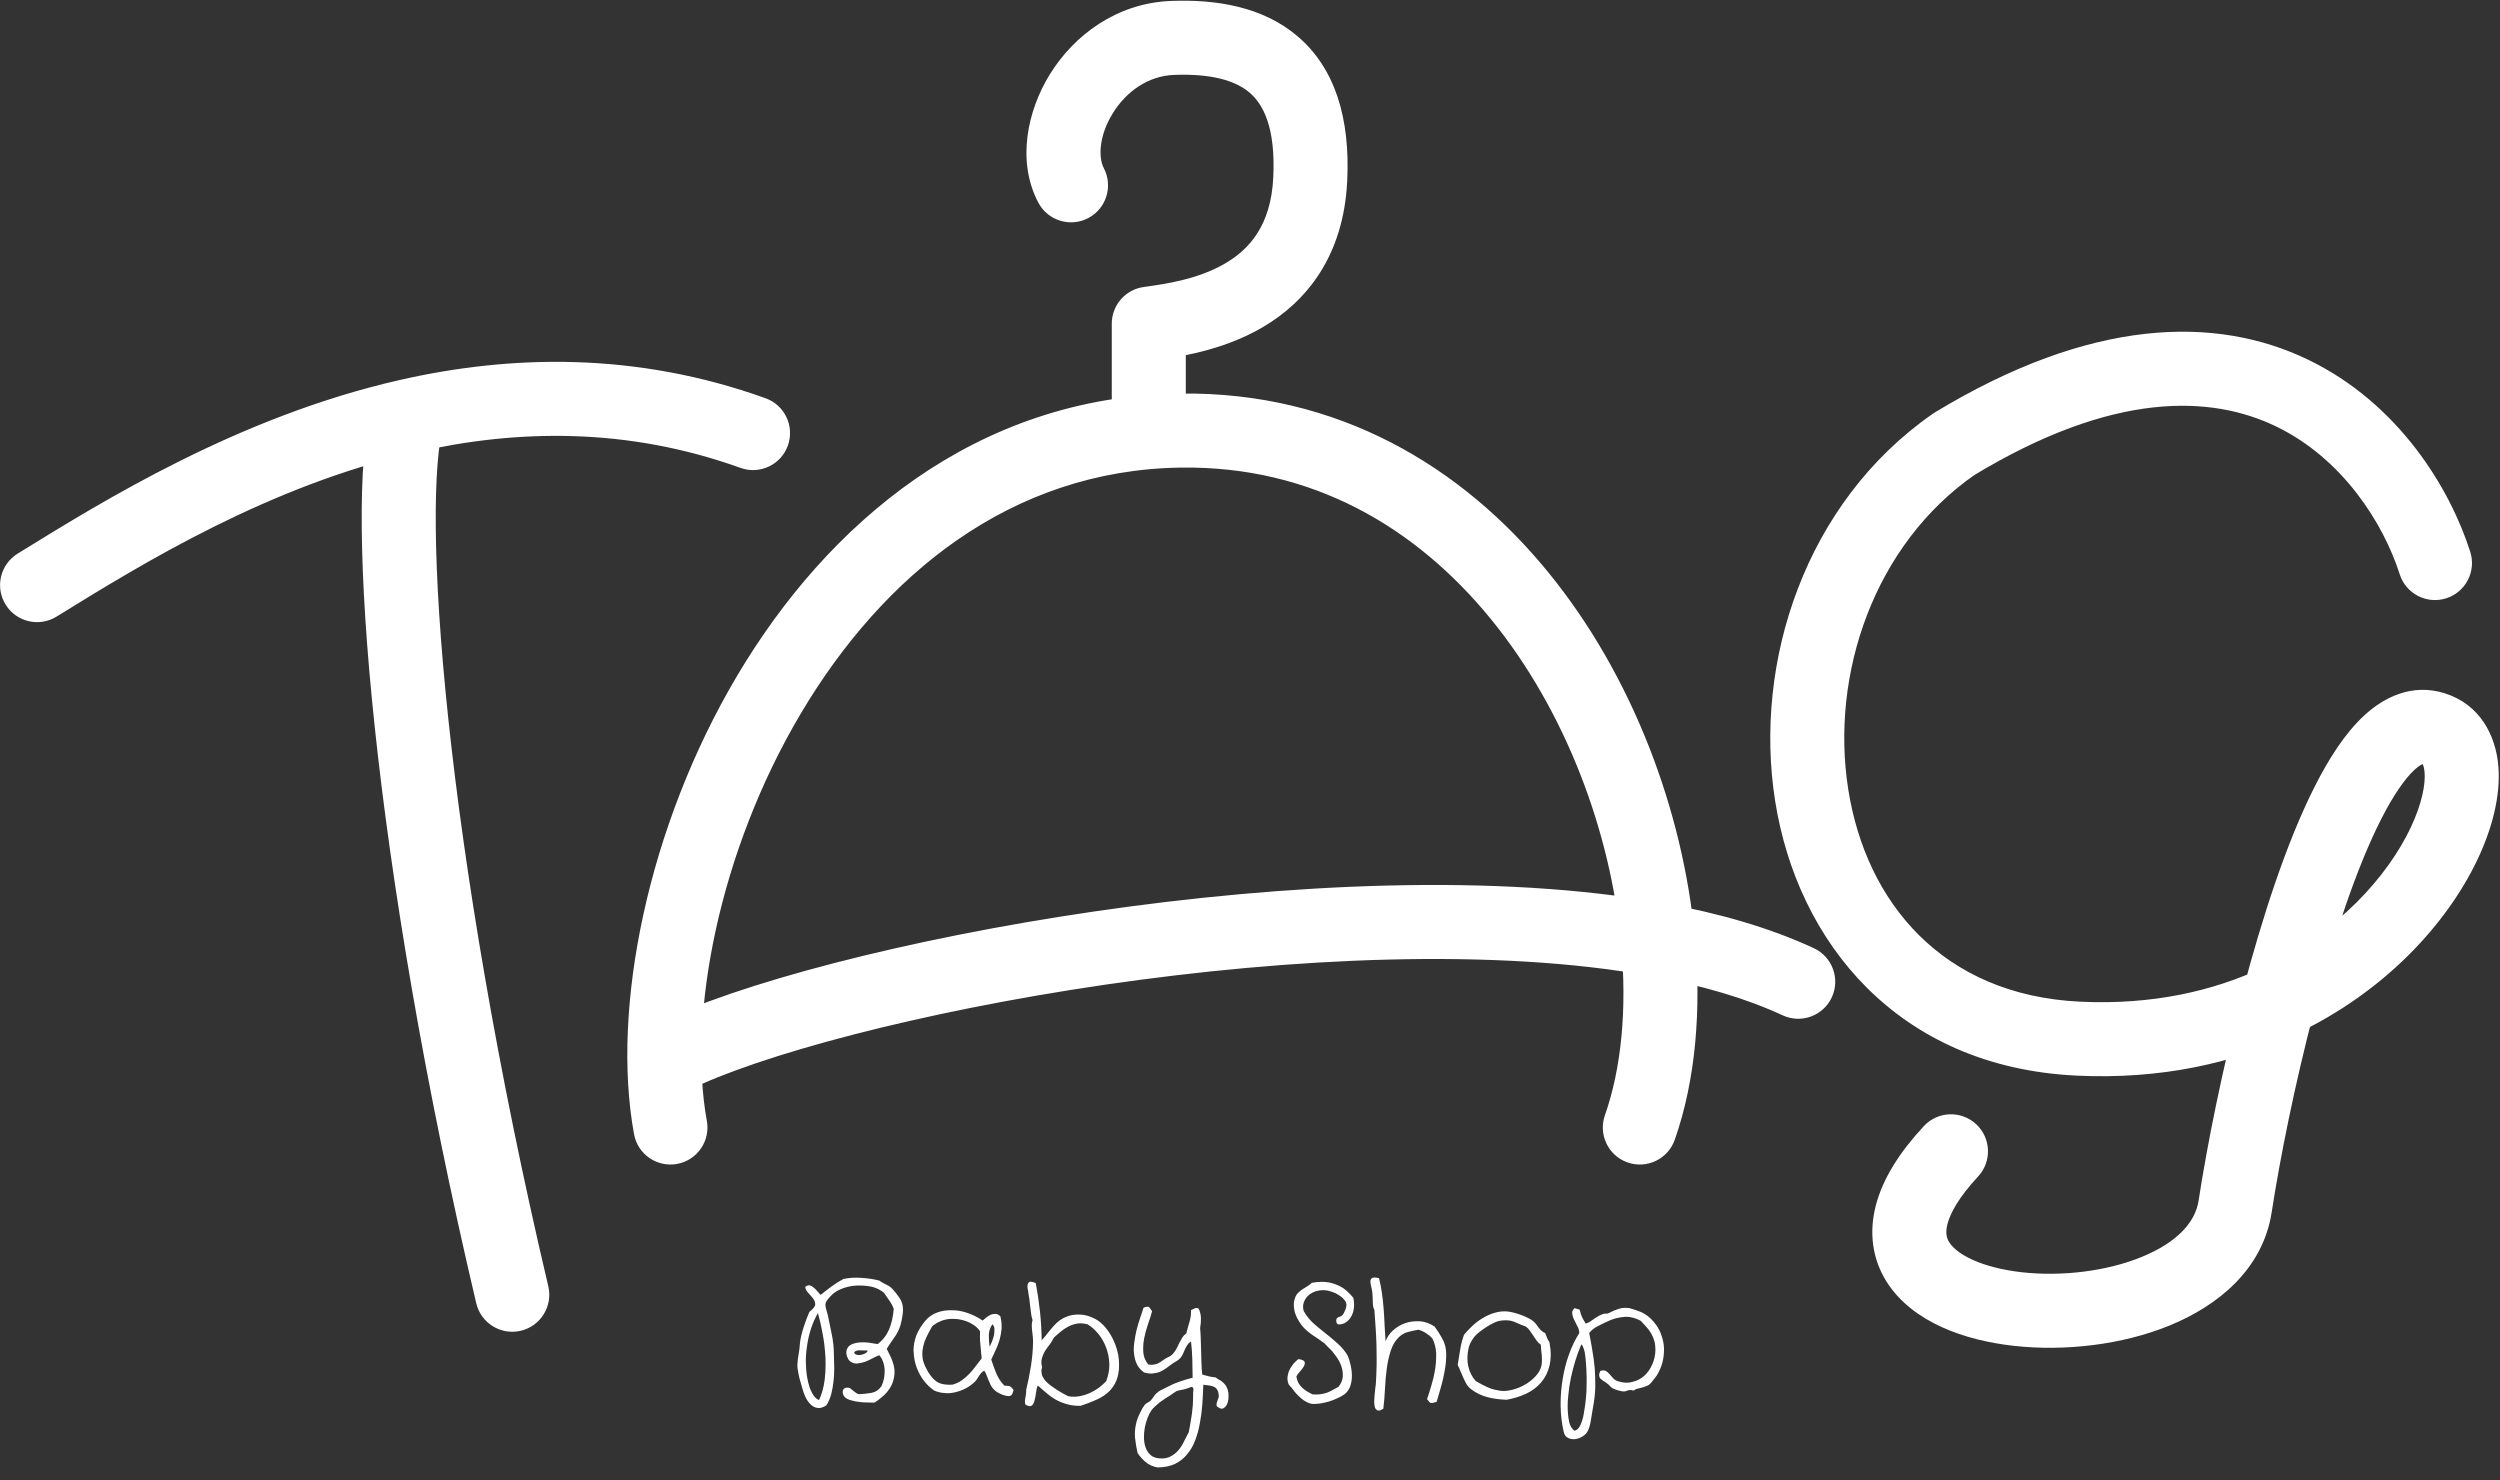 <svg width="1790" height="1060" viewBox="0 0 1790 1060" fill="none" xmlns="http://www.w3.org/2000/svg">
<rect x="0" y="0" width="1790" height="1060" fill="#333333" stroke="none"/>
<g id="Group 4">
<path id="Vector" d="M1718.2 411.196C1722.65 425.139 1737.56 432.833 1751.5 428.382C1765.45 423.93 1773.14 409.02 1768.69 395.077L1718.2 411.196ZM1399.08 317.961L1385.34 295.299L1384.64 295.723L1383.97 296.19L1399.08 317.961ZM1487.92 743.667L1486.64 770.137L1486.64 770.137L1487.92 743.667ZM1742.3 521.619L1750.16 496.312L1742.3 521.619ZM1600.37 863.764L1626.56 867.784L1626.56 867.784L1600.37 863.764ZM1416.3 842.381C1426.27 831.666 1425.66 814.898 1414.95 804.929C1404.23 794.961 1387.46 795.567 1377.49 806.283L1416.3 842.381ZM796.029 285.579C796.029 300.215 807.894 312.079 822.529 312.079C837.165 312.079 849.029 300.215 849.029 285.579H796.029ZM822.529 231.744L818.928 205.489C805.807 207.289 796.029 218.5 796.029 231.744H822.529ZM822.711 231.719L819.111 205.464L819.109 205.465L822.711 231.719ZM938.132 128.369L964.601 129.659L964.601 129.659L938.132 128.369ZM839.635 27.143L838.648 0.661L839.635 27.143ZM743.413 145.036C750.234 157.985 766.261 162.953 779.21 156.131C792.158 149.31 797.126 133.284 790.305 120.335L743.413 145.036ZM453.973 812.086C456.615 826.482 470.425 836.01 484.821 833.369C499.216 830.727 508.744 816.917 506.103 802.521L453.973 812.086ZM845.24 308.291L844.882 281.793L845.24 308.291ZM1149.12 798.519C1144.26 812.328 1151.52 827.454 1165.33 832.306C1179.14 837.157 1194.27 829.896 1199.12 816.088L1149.12 798.519ZM468.201 733.702C455.111 740.247 449.805 756.165 456.35 769.255C462.895 782.346 478.813 787.652 491.904 781.107L468.201 733.702ZM1276.36 726.966C1289.63 733.136 1305.39 727.379 1311.56 714.107C1317.73 700.836 1311.97 685.076 1298.7 678.906L1276.36 726.966ZM12.621 396.405C0.17 404.096 -3.69 420.425 4.001 432.877C11.691 445.329 28.02 449.189 40.472 441.498L12.621 396.405ZM27.43 418.406L41.356 440.952L41.356 440.952L27.43 418.406ZM530.204 335.013C543.976 339.965 559.155 332.814 564.107 319.041C569.058 305.269 561.907 290.09 548.134 285.139L530.204 335.013ZM340.989 933.116C344.346 947.361 358.615 956.188 372.861 952.831C387.106 949.475 395.933 935.205 392.577 920.96L340.989 933.116ZM1768.69 395.077C1754.09 349.363 1717.33 288.781 1652.68 257.578C1586.21 225.501 1497.02 227.607 1385.34 295.299L1412.81 340.623C1513.73 279.453 1583.63 283.105 1629.64 305.311C1677.47 328.39 1706.59 374.826 1718.2 411.196L1768.69 395.077ZM1383.97 296.19C1292.56 359.626 1255.31 474.095 1270.99 573.425C1286.92 674.313 1358.55 763.942 1486.64 770.137L1489.2 717.198C1390.71 712.436 1336.1 645.995 1323.34 565.161C1310.34 482.769 1341.95 389.863 1414.19 339.732L1383.97 296.19ZM1486.64 770.137C1547.06 773.059 1599.27 761.2 1642.52 740.96L1620.06 692.957C1584.62 709.539 1541 719.704 1489.2 717.198L1486.64 770.137ZM1642.52 740.96C1707.87 710.38 1752.34 660.865 1773.9 615.364C1784.56 592.877 1790.55 569.372 1788.81 548.484C1787 526.818 1775.88 504.301 1750.16 496.312L1734.44 546.927C1734.77 547.029 1734.76 547.076 1734.61 546.962C1734.45 546.849 1734.42 546.775 1734.5 546.896C1734.71 547.202 1735.66 548.858 1735.99 552.892C1736.7 561.315 1734.28 575.209 1726.01 592.666C1709.71 627.053 1674.22 667.609 1620.06 692.957L1642.52 740.96ZM1750.16 496.312C1726.79 489.054 1706.65 499.439 1692.72 512.333C1679.04 524.998 1667.39 543.283 1657.4 563.021C1637.18 602.946 1619.6 657.264 1605.66 710.213L1656.91 723.705C1670.56 671.86 1687.02 621.843 1704.68 586.963C1713.63 569.299 1721.88 557.565 1728.73 551.227C1732.01 548.183 1734.07 547.245 1734.77 547.009C1735.06 546.912 1735.05 546.955 1734.82 546.959C1734.57 546.964 1734.41 546.919 1734.44 546.927L1750.16 496.312ZM1605.66 710.213C1591.21 765.117 1580.24 820.265 1574.18 859.745L1626.56 867.784C1632.34 830.119 1642.94 776.791 1656.91 723.705L1605.66 710.213ZM1574.18 859.745C1571.85 874.924 1559.15 889.436 1533.49 899.955C1508.34 910.266 1476.18 914.094 1447.85 910.956C1433.8 909.4 1421.66 906.233 1412.36 902.011C1402.89 897.718 1397.91 893.067 1395.64 889.441C1393.86 886.602 1392.69 882.863 1394.43 876.253C1396.4 868.775 1402.27 857.462 1416.3 842.381L1377.49 806.283C1360.07 825.009 1348.17 843.827 1343.18 862.754C1337.97 882.549 1340.66 901.487 1350.7 917.545C1360.26 932.817 1375.05 943.283 1390.46 950.275C1406.02 957.338 1423.86 961.623 1442.02 963.634C1478.1 967.631 1519.31 963.051 1553.6 948.993C1587.38 935.142 1620.19 909.321 1626.56 867.784L1574.18 859.745ZM849.029 285.579V231.744H796.029V285.579H849.029ZM826.131 257.998L826.313 257.973L819.109 205.465L818.928 205.489L826.131 257.998ZM826.311 257.973C841.764 255.854 874.535 251.61 904.031 234.328C935.39 215.954 961.978 183.474 964.601 129.659L911.664 127.079C909.992 161.374 894.634 178.407 877.238 188.599C857.979 199.883 835.187 203.26 819.111 205.464L826.311 257.973ZM964.601 129.659C966.82 84.125 955.67 48.808 929.315 26.189C903.942 4.413 870.156 -0.512 838.648 0.661L840.621 53.625C866.925 52.645 884.379 57.466 894.798 66.408C904.236 74.508 913.428 90.88 911.664 127.079L964.601 129.659ZM838.648 0.661C799.116 2.134 768.801 25.673 751.823 53.007C735.476 79.325 727.87 115.53 743.413 145.036L790.305 120.335C786.558 113.222 786.434 97.732 796.845 80.972C806.624 65.228 822.342 54.306 840.621 53.625L838.648 0.661ZM506.103 802.521C492.382 727.743 514.366 610.355 573.38 510.869C631.985 412.071 723.599 336.437 845.598 334.789L844.882 281.793C698.321 283.774 592.213 375.234 527.796 483.829C463.788 591.736 437.451 722.04 453.973 812.086L506.103 802.521ZM845.598 334.789C939.754 333.516 1014 377.742 1067.44 443.209C1121.29 509.167 1153.13 595.883 1160.65 675.323L1213.42 670.326C1205.02 581.619 1169.7 484.666 1108.5 409.693C1046.9 334.23 958.209 280.262 844.882 281.793L845.598 334.789ZM1160.65 675.323C1165.08 722.062 1160.95 764.847 1149.12 798.519L1199.12 816.088C1214.11 773.414 1218.36 722.583 1213.42 670.326L1160.65 675.323ZM491.904 781.107C542.654 755.732 658.025 724.504 791.446 705.015C924.389 685.596 1070.52 678.543 1182.29 698.896L1191.78 646.753C1071.77 624.898 919.065 632.811 783.785 652.571C648.984 672.262 526.75 704.428 468.201 733.702L491.904 781.107ZM1182.29 698.896C1218.36 705.465 1250.11 714.762 1276.36 726.966L1298.7 678.906C1267.23 664.273 1230.87 653.871 1191.78 646.753L1182.29 698.896ZM40.472 441.498L41.356 440.952L13.505 395.86L12.621 396.405L40.472 441.498ZM41.356 440.952C102.524 403.171 192.514 347.797 297.82 323.794L286.042 272.119C171.073 298.325 74.197 358.372 13.504 395.86L41.356 440.952ZM297.82 323.794C370.153 307.307 449.013 305.824 530.204 335.013L548.134 285.139C455.488 251.831 366.039 253.885 286.042 272.119L297.82 323.794ZM266.474 290.596C260.774 310.307 258.654 341.122 259.01 378.577C259.375 416.912 262.399 464.871 268.301 520.428C280.11 631.585 303.559 774.264 340.989 933.116L392.577 920.96C355.609 764.072 332.559 623.588 321.005 514.829C315.225 460.427 312.352 414.239 312.008 378.072C311.655 341.026 314.015 316.984 317.388 305.318L266.474 290.596Z" fill="white"/>
<path id="Baby Shop" d="M645.977 933.33C646.358 934.701 646.548 936.225 646.548 937.9C646.548 938.891 646.472 939.919 646.32 940.985C645.939 943.804 645.444 946.317 644.834 948.526C643.844 951.878 642.283 955.001 640.15 957.896C638.093 960.79 636.341 963.418 634.894 965.779C635.656 967.227 636.379 968.674 637.065 970.121C637.826 971.568 638.474 973.092 639.007 974.691C639.617 976.291 640.035 977.929 640.264 979.604C640.416 980.519 640.492 981.433 640.492 982.347C640.492 983.261 640.416 984.213 640.264 985.203C639.959 987.488 639.35 989.621 638.436 991.602C637.522 993.506 636.379 995.258 635.008 996.857C633.713 998.381 632.266 999.752 630.666 1000.97C629.143 1002.27 627.619 1003.37 626.096 1004.28C624.496 1004.28 622.668 1004.25 620.612 1004.17C618.631 1004.17 616.651 1004.02 614.67 1003.71C612.766 1003.48 610.938 1003.1 609.186 1002.57C607.51 1002.11 606.139 1001.43 605.073 1000.51C604.387 999.904 603.892 999.143 603.587 998.229C603.435 997.695 603.359 997.2 603.359 996.743C603.359 996.438 603.397 996.134 603.473 995.829C603.625 995.067 604.044 994.458 604.73 994.001C605.187 993.696 605.796 993.544 606.558 993.544C606.939 993.544 607.358 993.582 607.815 993.658C608.272 993.734 608.767 994.001 609.3 994.458C609.909 994.915 610.519 995.41 611.128 995.943C611.814 996.4 612.461 996.896 613.071 997.429C613.756 997.886 614.404 998.152 615.013 998.229C618.593 998.076 621.716 997.733 624.382 997.2C627.124 996.591 629.371 995.029 631.123 992.516C631.885 990.916 632.494 989.088 632.951 987.031C633.256 985.279 633.409 983.527 633.409 981.775V980.861C633.332 978.805 632.951 976.862 632.266 975.034C631.657 973.13 630.742 971.568 629.524 970.35C628.229 970.807 626.743 971.492 625.068 972.406C623.392 973.32 621.602 974.158 619.698 974.92C617.869 975.605 616.041 976.024 614.213 976.177C613.909 976.253 613.604 976.291 613.299 976.291C611.776 976.291 610.328 975.834 608.957 974.92C608.5 974.615 608.043 974.158 607.586 973.549C607.205 972.939 606.863 972.254 606.558 971.492C606.253 970.654 606.063 969.778 605.987 968.864V968.293C605.987 967.607 606.063 966.998 606.215 966.465C606.825 964.713 607.929 963.456 609.529 962.694C611.128 961.933 612.994 961.438 615.127 961.209C616.041 961.133 616.955 961.095 617.869 961.095C619.164 961.095 620.497 961.171 621.868 961.323C624.154 961.628 626.325 961.971 628.381 962.352C631.961 959.686 634.665 956.258 636.493 952.068C638.322 947.803 639.464 942.813 639.921 937.101C639.083 934.892 638.017 932.911 636.722 931.159C635.427 929.331 634.17 927.503 632.951 925.675C630.514 923.618 627.619 922.171 624.268 921.333C621.373 920.724 618.441 920.419 615.47 920.419H613.87C610.29 920.571 606.901 921.219 603.701 922.361C600.502 923.504 597.912 924.989 595.932 926.817C595.094 927.579 594.104 928.646 592.961 930.017C591.819 931.388 591.171 932.606 591.019 933.673V934.358C591.019 935.425 591.285 936.758 591.819 938.357C592.428 940.414 592.923 942.433 593.304 944.413C594.066 947.993 594.866 951.916 595.703 956.182C596.541 960.371 596.998 964.827 597.075 969.55C597.151 972.597 597.227 975.72 597.303 978.919V980.062C597.303 982.956 597.151 985.774 596.846 988.517C596.541 991.716 596.008 994.839 595.246 997.886C594.485 1000.86 593.304 1003.64 591.704 1006.23C589.648 1007.52 587.82 1008.17 586.22 1008.17C585.839 1008.17 585.496 1008.13 585.192 1008.05C583.287 1007.75 581.612 1006.84 580.164 1005.31C578.717 1003.87 577.498 1002.04 576.508 999.828C575.518 997.619 574.756 995.41 574.223 993.201C573.614 991.221 573.004 989.088 572.395 986.803C571.862 984.518 571.443 982.347 571.138 980.29C570.986 979.3 570.909 978.348 570.909 977.434C570.909 976.9 570.948 976.405 571.024 975.948C571.1 974.501 571.252 973.092 571.481 971.721C571.709 970.273 571.938 968.826 572.166 967.379C572.395 965.932 572.547 964.484 572.623 963.037C572.776 960.904 573.118 958.733 573.652 956.524C574.185 954.239 574.794 952.068 575.48 950.012C576.165 947.955 576.851 946.013 577.536 944.185C578.222 942.356 578.869 940.757 579.479 939.386C580.317 938.624 581.117 937.9 581.878 937.215C582.64 936.453 583.249 935.539 583.706 934.473C583.706 932.797 583.364 931.464 582.678 930.474C581.992 929.407 581.231 928.455 580.393 927.617C579.631 926.703 578.831 925.789 577.993 924.875C577.232 923.961 576.737 922.818 576.508 921.447C577.422 920.686 578.298 920.305 579.136 920.305H579.707C580.698 920.533 581.65 921.066 582.564 921.904C583.554 922.666 584.468 923.58 585.306 924.646C586.144 925.637 586.906 926.475 587.591 927.16C590.105 925.104 592.695 923.085 595.361 921.104C598.027 919.124 600.883 917.334 603.93 915.734C606.825 915.125 609.948 914.82 613.299 914.82C614.289 914.82 615.318 914.858 616.384 914.935C620.954 915.163 625.334 915.811 629.524 916.877C631.047 917.943 632.761 918.934 634.665 919.848C636.57 920.686 638.169 921.866 639.464 923.39C639.997 923.999 640.607 924.723 641.292 925.561C641.978 926.398 642.625 927.274 643.235 928.188C643.92 929.026 644.492 929.902 644.949 930.816C645.406 931.73 645.748 932.568 645.977 933.33ZM621.183 966.922H618.326C617.26 966.846 616.27 966.808 615.356 966.808C614.442 966.808 613.604 966.96 612.842 967.265C612.157 967.493 611.738 967.988 611.585 968.75C612.118 969.512 612.918 969.969 613.985 970.121C614.366 970.197 614.746 970.235 615.127 970.235C615.813 970.235 616.498 970.121 617.184 969.893C618.25 969.664 619.164 969.283 619.926 968.75C620.764 968.217 621.183 967.607 621.183 966.922ZM586.449 1002.46C588.429 998.19 589.762 993.392 590.448 988.06C590.905 984.327 591.133 980.519 591.133 976.634C591.133 975.034 591.095 973.396 591.019 971.721C590.714 966.16 590.067 960.676 589.076 955.268C588.086 949.783 586.944 944.756 585.649 940.186C583.821 943.232 582.221 946.774 580.85 950.812C579.479 954.849 578.489 959.076 577.879 963.494C577.27 967.303 576.965 971.149 576.965 975.034C576.965 975.72 577.003 976.405 577.079 977.091C577.156 981.737 577.727 986.117 578.793 990.23C579.098 991.373 579.441 992.554 579.822 993.772C580.279 994.991 580.812 996.172 581.421 997.314C582.031 998.457 582.716 999.485 583.478 1000.4C584.316 1001.31 585.306 1002 586.449 1002.46ZM725.729 995.258C725.5 996.172 725.234 997.01 724.929 997.771C724.624 998.533 724.129 999.066 723.444 999.371C723.063 999.523 722.606 999.6 722.073 999.6C721.692 999.6 721.311 999.562 720.93 999.485C719.864 999.333 718.759 999.028 717.617 998.571C716.474 998.114 715.369 997.581 714.303 996.972C713.313 996.362 712.551 995.791 712.018 995.258C710.951 994.268 710.076 993.125 709.39 991.83C708.781 990.535 708.209 989.24 707.676 987.945C707.143 986.574 706.648 985.317 706.191 984.175C705.81 983.032 705.315 982.118 704.705 981.433C703.867 981.813 703.182 982.309 702.649 982.918C702.116 983.527 701.582 984.213 701.049 984.975C700.592 985.736 700.097 986.536 699.564 987.374C699.107 988.136 698.535 988.821 697.85 989.431C696.25 991.03 694.308 992.478 692.023 993.772C689.814 994.991 687.414 995.943 684.825 996.629C682.616 997.238 680.33 997.543 677.969 997.543C677.588 997.543 677.207 997.505 676.826 997.429C674.084 997.353 671.418 996.743 668.828 995.601C666.162 993.772 663.725 991.449 661.516 988.631C659.383 985.812 657.669 982.689 656.374 979.262C655.079 975.834 654.356 972.178 654.203 968.293C654.127 967.836 654.089 967.379 654.089 966.922C654.089 963.57 654.699 960.143 655.917 956.639C656.374 955.42 656.984 954.087 657.745 952.64C658.583 951.116 659.497 949.669 660.488 948.298C661.478 946.927 662.506 945.67 663.573 944.527C664.715 943.385 665.82 942.471 666.886 941.785C669.628 940.109 672.637 939.005 675.912 938.472C677.664 938.243 679.416 938.129 681.168 938.129C682.616 938.129 684.101 938.205 685.624 938.357C688.9 938.814 692.061 939.69 695.108 940.985C698.231 942.204 701.049 943.728 703.563 945.556C704.248 944.87 705.086 944.146 706.076 943.385C707.143 942.547 708.247 941.861 709.39 941.328C710.38 940.947 711.37 940.757 712.361 940.757H712.932C714.075 940.833 715.179 941.404 716.245 942.471C716.855 944.832 717.159 947.155 717.159 949.44V951.154C716.931 953.973 716.436 956.715 715.674 959.381C714.912 961.971 713.96 964.446 712.818 966.808C711.751 969.169 710.723 971.378 709.733 973.435C710.875 977.015 712.132 980.442 713.503 983.718C714.951 986.993 716.855 989.812 719.216 992.173H720.473C721.692 992.173 722.606 992.325 723.215 992.63C724.053 993.163 724.891 994.039 725.729 995.258ZM710.533 948.184C709.009 950.393 708.171 952.83 708.019 955.496V957.324C708.019 959.457 708.209 961.78 708.59 964.294C709.047 963.38 709.58 962.199 710.19 960.752C710.799 959.229 711.294 957.667 711.675 956.067C711.904 954.772 712.018 953.516 712.018 952.297V951.497C711.942 950.126 711.447 949.021 710.533 948.184ZM702.877 972.635C702.573 969.512 702.268 966.236 701.963 962.809C701.735 960.828 701.62 958.886 701.62 956.981C701.62 955.687 701.659 954.43 701.735 953.211C700.744 951.688 699.411 950.316 697.736 949.098C696.06 947.879 694.232 946.889 692.251 946.127C690.271 945.365 688.176 944.832 685.967 944.527C684.672 944.375 683.453 944.299 682.311 944.299C681.397 944.299 680.483 944.337 679.569 944.413C676.903 944.718 674.579 945.365 672.599 946.355C670.618 947.27 668.867 948.412 667.343 949.783C666.505 951.307 665.591 952.982 664.601 954.811C663.611 956.639 662.735 958.581 661.973 960.638C661.287 962.694 660.792 964.827 660.488 967.036C660.411 967.874 660.373 968.674 660.373 969.436C660.373 970.883 660.526 972.33 660.83 973.777C661.135 974.996 661.592 976.367 662.201 977.891C662.887 979.338 663.649 980.785 664.487 982.232C665.401 983.68 666.353 985.013 667.343 986.231C668.409 987.45 669.438 988.402 670.428 989.088C671.951 990.154 673.742 990.84 675.798 991.145C677.093 991.373 678.464 991.487 679.911 991.487C680.673 991.487 681.435 991.449 682.197 991.373C684.71 990.611 686.919 989.545 688.824 988.174C690.728 986.803 692.48 985.279 694.079 983.604C695.679 981.928 697.164 980.138 698.535 978.233C699.983 976.329 701.43 974.463 702.877 972.635ZM801.139 980.633C800.758 984.67 799.768 988.098 798.168 990.916C796.645 993.658 794.626 996.02 792.113 998C789.675 999.904 786.857 1001.5 783.658 1002.8C780.534 1004.17 777.221 1005.43 773.717 1006.57H772.803C769.375 1006.57 766.328 1006.15 763.662 1005.31C760.692 1004.47 758.026 1003.37 755.664 1002C753.303 1000.63 751.132 999.066 749.152 997.314C747.171 995.562 745.153 993.811 743.096 992.059C742.487 993.201 742.068 994.801 741.839 996.857C741.611 998.838 741.268 1000.7 740.811 1002.46C740.43 1004.21 739.783 1005.5 738.868 1006.34C738.411 1006.65 737.916 1006.8 737.383 1006.8C736.545 1006.8 735.517 1006.46 734.298 1005.77C733.993 1005.01 733.841 1004.28 733.841 1003.6V1003.14C733.917 1002.3 734.032 1001.47 734.184 1000.63C734.336 999.79 734.489 998.914 734.641 998C734.717 997.391 734.755 996.781 734.755 996.172V995.144C735.974 990.116 737.078 984.594 738.069 978.576C739.059 972.559 739.592 966.617 739.668 960.752C739.668 959.381 739.592 958.01 739.44 956.639C739.287 955.268 739.135 953.935 738.983 952.64C738.83 951.269 738.754 949.936 738.754 948.641C738.754 947.422 738.945 946.241 739.326 945.099C738.945 944.108 738.64 942.928 738.411 941.557C738.183 940.109 737.992 938.624 737.84 937.101C737.688 935.501 737.497 933.901 737.269 932.302C737.117 930.626 736.888 929.026 736.583 927.503C736.431 926.36 736.241 925.065 736.012 923.618C735.784 922.78 735.669 921.98 735.669 921.219C735.669 920.762 735.707 920.343 735.784 919.962C735.936 918.896 736.431 918.172 737.269 917.791C737.497 917.715 737.764 917.677 738.069 917.677C738.907 917.677 740.087 918.02 741.611 918.705C742.829 925.027 743.82 931.692 744.581 938.7C745.343 945.708 745.762 952.678 745.838 959.609C747.057 958.391 748.2 957.058 749.266 955.61C750.409 954.163 751.551 952.754 752.694 951.383C753.912 949.936 755.169 948.564 756.464 947.27C757.835 945.975 759.359 944.87 761.034 943.956C763.243 942.813 765.491 942.014 767.776 941.557C769.223 941.328 770.708 941.214 772.232 941.214C772.993 941.214 773.793 941.252 774.631 941.328C776.84 941.557 778.973 942.09 781.03 942.928C783.086 943.689 784.952 944.68 786.628 945.898C788.761 947.422 790.78 949.44 792.684 951.954C794.588 954.468 796.226 957.286 797.597 960.409C798.968 963.456 799.996 966.731 800.682 970.235C801.063 972.597 801.253 974.958 801.253 977.319C801.253 978.462 801.215 979.566 801.139 980.633ZM791.998 988.974C793.522 985.165 794.284 981.318 794.284 977.434V976.52C794.131 972.406 793.369 968.521 791.998 964.865C790.627 961.209 788.761 957.934 786.4 955.039C784.038 952.145 781.449 949.859 778.63 948.184C776.878 947.727 775.241 947.498 773.717 947.498C772.727 947.498 771.813 947.574 770.975 947.727C768.614 948.184 766.481 948.945 764.576 950.012C762.672 951.002 760.882 952.221 759.206 953.668C757.607 955.039 756.083 956.372 754.636 957.667C753.798 959.419 752.77 961.095 751.551 962.694C750.332 964.218 749.19 965.817 748.123 967.493C747.133 969.169 746.409 970.921 745.952 972.749C745.724 973.587 745.61 974.425 745.61 975.263C745.61 976.481 745.8 977.738 746.181 979.033C745.8 979.947 745.61 980.861 745.61 981.775C745.61 981.852 745.648 981.928 745.724 982.004C745.724 982.994 745.876 983.946 746.181 984.86C746.562 985.774 747.019 986.612 747.552 987.374C748.085 988.136 748.657 988.821 749.266 989.431C750.256 990.421 751.437 991.411 752.808 992.401C754.179 993.392 755.55 994.344 756.921 995.258C758.368 996.172 759.778 997.01 761.149 997.771C762.596 998.533 763.853 999.181 764.919 999.714C766.29 999.942 767.623 1000.06 768.918 1000.06C770.213 1000.06 771.508 999.942 772.803 999.714C775.393 999.257 777.868 998.495 780.23 997.429C782.591 996.362 784.762 995.105 786.742 993.658C788.723 992.135 790.475 990.573 791.998 988.974ZM877.235 991.487C878.453 993.011 879.215 994.991 879.52 997.429C879.596 998.267 879.634 999.028 879.634 999.714C879.634 1001.31 879.444 1002.76 879.063 1004.06C878.453 1006.04 877.501 1007.41 876.206 1008.17C875.749 1008.47 875.292 1008.63 874.835 1008.63C873.769 1008.63 872.512 1007.98 871.065 1006.68V1005.77C871.065 1005.24 871.103 1004.78 871.179 1004.4C871.331 1003.87 871.522 1003.33 871.75 1002.8C871.979 1002.27 872.169 1001.73 872.322 1001.2C872.55 1000.74 872.664 1000.17 872.664 999.485C872.588 997.81 872.284 996.477 871.75 995.486C871.293 994.496 870.608 993.734 869.694 993.201C868.78 992.668 867.637 992.287 866.266 992.059C864.895 991.83 863.333 991.64 861.581 991.487C861.429 995.905 861.201 1000.44 860.896 1005.08C860.591 1009.73 860.02 1014.22 859.182 1018.57C858.42 1022.98 857.316 1027.14 855.868 1031.02C854.421 1034.91 852.479 1038.29 850.041 1041.19C847.68 1044.16 844.747 1046.48 841.243 1048.16C837.74 1049.83 833.55 1050.67 828.675 1050.67C825.247 1049.99 822.429 1048.69 820.22 1046.79C818.087 1044.96 816.183 1042.83 814.507 1040.39C813.669 1036.66 813.06 1033 812.679 1029.42C812.603 1028.51 812.565 1027.59 812.565 1026.68C812.565 1023.86 812.984 1020.89 813.822 1017.77C813.974 1017.08 814.279 1016.17 814.736 1015.02C815.193 1013.96 815.688 1012.85 816.221 1011.71C816.754 1010.57 817.326 1009.46 817.935 1008.4C818.544 1007.41 819.077 1006.61 819.534 1006C820.068 1005.31 820.715 1004.78 821.477 1004.4C822.315 1004.02 823.076 1003.52 823.762 1002.91C824.752 1001.92 825.59 1000.82 826.276 999.6C827.037 998.457 828.104 997.391 829.475 996.4C830.313 995.791 831.341 995.22 832.56 994.687C833.779 994.153 834.921 993.582 835.988 992.973C838.882 991.449 841.662 990.23 844.328 989.316C847.071 988.326 850.27 987.374 853.926 986.46C853.926 984.403 853.888 982.271 853.812 980.062C853.812 977.776 853.774 975.529 853.698 973.32C853.621 971.035 853.507 968.826 853.355 966.693C853.202 964.484 853.012 962.428 852.784 960.523C851.717 961.133 850.879 961.895 850.27 962.809C849.66 963.723 849.089 964.713 848.556 965.779C848.099 966.846 847.642 967.912 847.185 968.979C846.728 970.045 846.157 971.035 845.471 971.949C844.709 972.939 843.681 973.815 842.386 974.577C841.167 975.263 839.91 976.062 838.616 976.977C837.321 977.891 836.026 978.843 834.731 979.833C833.436 980.747 832.027 981.547 830.503 982.232C828.98 982.842 827.304 983.223 825.476 983.375C825.095 983.451 824.676 983.489 824.219 983.489C822.696 983.489 821.02 983.223 819.192 982.689C816.907 981.09 815.193 979.147 814.05 976.862C812.908 974.501 812.222 971.949 811.993 969.207C811.841 968.217 811.765 967.15 811.765 966.008C811.765 964.332 811.917 962.58 812.222 960.752C812.603 957.857 813.136 954.963 813.822 952.068C814.583 949.174 815.421 946.394 816.335 943.728C817.249 940.985 818.049 938.548 818.735 936.415C819.573 935.882 820.487 935.615 821.477 935.615C821.858 935.615 822.239 935.653 822.619 935.729C823 936.263 823.381 936.758 823.762 937.215C824.143 937.672 824.524 938.205 824.905 938.814C824.143 941.709 823.153 944.832 821.934 948.184C820.791 951.535 819.877 954.925 819.192 958.353C818.735 960.79 818.506 963.189 818.506 965.551C818.506 966.465 818.544 967.379 818.62 968.293C818.849 971.492 820.03 974.387 822.162 976.977C823 977.129 823.762 977.205 824.448 977.205C824.905 977.205 825.362 977.167 825.819 977.091C826.885 976.938 827.837 976.71 828.675 976.405C829.513 976.024 830.275 975.605 830.96 975.148C831.722 974.615 832.484 974.082 833.245 973.549C834.464 972.711 835.683 972.025 836.902 971.492C838.197 970.883 839.263 970.045 840.101 968.979C841.015 967.912 841.815 966.731 842.5 965.437C843.186 964.065 843.833 962.732 844.443 961.438C845.128 960.143 845.814 958.924 846.499 957.781C847.261 956.562 848.213 955.572 849.356 954.811C850.041 952.068 850.803 949.326 851.641 946.584C852.403 944.146 852.784 941.557 852.784 938.814V938.015C853.621 937.634 854.459 937.253 855.297 936.872C855.754 936.644 856.211 936.529 856.668 936.529C857.125 936.529 857.582 936.644 858.039 936.872C858.649 937.71 859.068 938.7 859.296 939.843C859.601 940.909 859.791 942.09 859.867 943.385V944.299C859.867 945.289 859.829 946.279 859.753 947.27C859.601 948.564 859.449 949.783 859.296 950.926C859.525 953.516 859.677 956.105 859.753 958.695C859.829 961.285 859.906 963.951 859.982 966.693C860.058 969.436 860.134 972.254 860.21 975.148C860.286 978.043 860.477 981.052 860.782 984.175C861.772 984.403 862.61 984.632 863.295 984.86C864.057 985.013 864.781 985.203 865.466 985.432C866.152 985.584 866.875 985.736 867.637 985.889C868.399 986.041 869.313 986.155 870.379 986.231C870.912 986.688 871.446 987.069 871.979 987.374C872.512 987.679 873.045 987.983 873.578 988.288C874.188 988.593 874.759 989.012 875.292 989.545C875.902 990.002 876.549 990.649 877.235 991.487ZM854.269 997.2C854.269 996.972 854.307 996.629 854.383 996.172C854.459 995.715 854.497 995.258 854.497 994.801C854.497 994.344 854.383 993.963 854.155 993.658C854.002 993.277 853.659 993.049 853.126 992.973C852.212 993.354 851.298 993.696 850.384 994.001C849.546 994.306 848.67 994.572 847.756 994.801C846.842 994.953 845.89 995.144 844.9 995.372C843.986 995.524 843.148 995.753 842.386 996.058C841.777 996.362 841.053 996.819 840.215 997.429C839.453 998.038 838.654 998.609 837.816 999.143C836.673 999.828 835.454 1000.59 834.159 1001.43C832.865 1002.27 831.608 1003.14 830.389 1004.06C829.246 1004.97 828.142 1005.92 827.076 1006.91C826.009 1007.9 825.133 1008.85 824.448 1009.77C823.381 1011.29 822.429 1013.16 821.591 1015.37C820.753 1017.58 820.106 1019.9 819.649 1022.34C819.268 1024.47 819.077 1026.6 819.077 1028.74V1029.76C819.154 1032.28 819.573 1034.56 820.334 1036.62C821.096 1038.68 822.239 1040.39 823.762 1041.76C825.285 1043.13 827.304 1043.93 829.818 1044.16C830.503 1044.24 831.151 1044.27 831.76 1044.27C834.198 1044.27 836.33 1043.78 838.159 1042.79C840.367 1041.65 842.272 1040.12 843.871 1038.22C845.471 1036.31 846.804 1034.18 847.87 1031.82C849.013 1029.54 850.117 1027.4 851.184 1025.42C852.022 1021.08 852.784 1016.55 853.469 1011.83C854.002 1008.02 854.269 1004.06 854.269 999.942V997.2ZM968.984 929.217C969.365 930.893 969.555 932.53 969.555 934.13C969.555 934.815 969.517 935.501 969.441 936.187C969.212 938.472 968.603 940.528 967.613 942.356C966.699 944.108 965.442 945.556 963.842 946.698C962.319 947.765 960.491 948.298 958.358 948.298C957.52 947.993 957.025 947.498 956.872 946.812C956.796 946.127 956.758 945.594 956.758 945.213C956.834 944.527 957.025 944.032 957.329 943.728C957.71 943.423 958.129 943.194 958.586 943.042C959.043 942.813 959.5 942.623 959.957 942.471C960.491 942.242 960.948 941.899 961.328 941.442C961.633 941.138 961.938 940.681 962.242 940.071C962.623 939.386 962.928 938.7 963.157 938.015C963.461 937.329 963.69 936.644 963.842 935.958C963.994 935.272 964.071 934.663 964.071 934.13C963.994 932.835 963.423 931.616 962.357 930.474C961.367 929.255 960.11 928.188 958.586 927.274C957.139 926.284 955.539 925.522 953.787 924.989C952.112 924.38 950.588 923.999 949.217 923.847C948.608 923.771 947.998 923.732 947.389 923.732C945.713 923.732 944.114 923.961 942.59 924.418C940.457 925.027 938.629 925.979 937.106 927.274C935.582 928.569 934.44 930.169 933.678 932.073C933.221 933.216 932.992 934.396 932.992 935.615C932.992 936.605 933.145 937.634 933.45 938.7C935.354 942.052 937.677 944.984 940.419 947.498C943.238 949.936 946.132 952.335 949.103 954.696C952.074 956.981 954.93 959.381 957.672 961.895C960.491 964.332 962.89 967.188 964.87 970.464C965.784 972.521 966.508 974.844 967.041 977.434C967.651 980.023 967.955 982.613 967.955 985.203C967.955 987.869 967.536 990.383 966.699 992.744C965.861 995.029 964.49 996.896 962.585 998.343C961.138 999.409 959.424 1000.36 957.444 1001.2C955.539 1002.11 953.559 1002.88 951.502 1003.48C949.446 1004.09 947.427 1004.55 945.447 1004.86C943.771 1005.08 942.285 1005.2 940.991 1005.2H939.962C938.591 1005.12 937.182 1004.7 935.735 1003.94C934.287 1003.26 932.916 1002.34 931.621 1001.2C930.403 1000.13 929.222 998.99 928.079 997.771C927.013 996.553 926.137 995.448 925.451 994.458C924.918 993.696 924.309 993.011 923.623 992.401C923.014 991.792 922.633 991.221 922.481 990.688C922.024 989.469 921.795 988.25 921.795 987.031C921.795 986.498 921.833 986.003 921.909 985.546C922.138 983.794 922.633 982.156 923.395 980.633C924.233 979.033 925.185 977.586 926.251 976.291C927.394 974.996 928.536 973.93 929.679 973.092C932.269 973.473 933.754 974.158 934.135 975.148C934.211 975.453 934.249 975.758 934.249 976.062C934.249 976.824 933.983 977.624 933.45 978.462C932.688 979.757 931.698 981.052 930.479 982.347C929.336 983.565 928.575 984.67 928.194 985.66C928.498 987.412 928.993 988.936 929.679 990.23C930.441 991.449 931.317 992.554 932.307 993.544C933.373 994.534 934.516 995.41 935.735 996.172C937.03 996.934 938.325 997.657 939.619 998.343C940.686 998.419 941.676 998.457 942.59 998.457C943.657 998.457 944.685 998.381 945.675 998.229C947.351 998 948.912 997.619 950.36 997.086C951.807 996.477 953.14 995.829 954.359 995.144C955.654 994.382 956.987 993.658 958.358 992.973C960.186 990.688 961.214 988.25 961.443 985.66V984.289C961.443 982.156 961.062 980.023 960.3 977.891C959.386 975.377 958.091 973.016 956.415 970.807C954.816 968.521 953.178 966.617 951.502 965.094C950.817 964.484 950.131 963.799 949.446 963.037C948.836 962.275 948.227 961.704 947.617 961.323C945.18 959.495 942.704 957.781 940.191 956.182C937.677 954.506 935.43 952.64 933.45 950.583C932.383 949.44 931.317 948.031 930.25 946.355C929.184 944.68 928.27 942.852 927.508 940.871C926.823 938.891 926.442 936.796 926.366 934.587V934.13C926.366 932.073 926.823 930.055 927.737 928.074C928.27 926.932 928.993 925.979 929.908 925.218C930.822 924.38 931.812 923.618 932.878 922.933C934.021 922.247 935.125 921.562 936.192 920.876C937.334 920.19 938.363 919.391 939.277 918.477C941.79 918.02 944.114 917.791 946.246 917.791C947.237 917.791 948.189 917.829 949.103 917.905C952.074 918.21 954.778 918.896 957.215 919.962C959.729 920.952 961.938 922.285 963.842 923.961C965.746 925.561 967.46 927.312 968.984 929.217ZM1035.48 969.321V970.578C1035.48 973.168 1035.29 975.758 1034.91 978.348C1034.45 981.395 1033.88 984.403 1033.2 987.374C1032.51 990.269 1031.75 993.125 1030.91 995.943C1030.07 998.686 1029.31 1001.28 1028.63 1003.71C1027.86 1003.87 1027.18 1004.06 1026.57 1004.28C1026.19 1004.44 1025.73 1004.51 1025.2 1004.51C1024.89 1004.51 1024.51 1004.47 1024.06 1004.4C1023.6 1004.02 1023.18 1003.56 1022.8 1003.03C1022.49 1002.57 1022.15 1002.15 1021.77 1001.77C1022.84 998.724 1023.9 995.334 1024.97 991.602C1026.11 987.869 1026.99 984.061 1027.6 980.176C1028.05 977.205 1028.28 974.272 1028.28 971.378V968.636C1028.05 964.903 1027.14 961.438 1025.54 958.238C1024.25 956.867 1022.76 955.648 1021.09 954.582C1019.49 953.516 1017.66 952.678 1015.6 952.068C1012.78 952.525 1010.19 953.097 1007.83 953.782C1005.47 954.468 1003.38 955.687 1001.55 957.438C998.957 959.952 997.015 963.228 995.72 967.265C994.425 971.302 993.473 975.682 992.864 980.404C992.254 985.127 991.835 989.964 991.607 994.915C991.378 999.79 990.997 1004.36 990.464 1008.63C989.093 1009.54 987.989 1010 987.151 1010C986.922 1010 986.732 1009.96 986.579 1009.88C985.665 1009.65 984.98 1009.01 984.523 1007.94C984.142 1006.95 983.951 1005.66 983.951 1004.06C983.951 1002.53 984.028 1000.93 984.18 999.257C984.332 997.581 984.485 996.02 984.637 994.572C984.866 993.049 985.018 991.868 985.094 991.03C985.399 986.46 985.589 981.737 985.665 976.862V972.063C985.665 968.94 985.627 965.817 985.551 962.694C985.399 958.048 985.17 953.63 984.866 949.44C984.637 945.175 984.37 941.328 984.066 937.9C983.304 936.605 982.923 934.815 982.923 932.53C982.923 930.245 982.809 927.846 982.58 925.332C982.428 924.037 982.161 922.666 981.781 921.219C981.4 919.771 981.209 918.515 981.209 917.448C981.209 916.382 981.628 915.582 982.466 915.049C982.847 914.82 983.418 914.706 984.18 914.706C985.018 914.706 986.084 914.858 987.379 915.163C988.217 918.438 988.903 921.942 989.436 925.675C989.969 929.407 990.388 933.254 990.693 937.215C990.997 941.1 991.226 945.022 991.378 948.983C991.607 952.868 991.835 956.677 992.064 960.409C993.13 957.438 994.92 954.811 997.434 952.525C999.948 950.24 1002.84 948.526 1006.12 947.384C1008.78 946.47 1011.56 946.013 1014.46 946.013H1016.63C1020.29 946.317 1023.79 947.574 1027.14 949.783C1029.2 952.525 1031.06 955.458 1032.74 958.581C1034.49 961.628 1035.41 965.208 1035.48 969.321ZM1109.41 960.98C1110.02 964.256 1110.32 967.303 1110.32 970.121C1110.32 972.787 1110.05 975.263 1109.52 977.548C1108.38 982.347 1106.36 986.422 1103.47 989.773C1100.65 993.125 1097.07 995.829 1092.72 997.886C1088.46 999.866 1083.81 1001.31 1078.79 1002.23C1073.68 1002.08 1069 1001.43 1064.73 1000.29C1060.54 999.143 1056.85 997.353 1053.65 994.915C1052.28 993.925 1051.14 992.744 1050.22 991.373C1049.38 989.926 1048.62 988.44 1047.94 986.917C1047.25 985.394 1046.56 983.832 1045.88 982.232C1045.27 980.557 1044.55 978.919 1043.71 977.319C1044.32 973.511 1044.93 969.74 1045.54 966.008C1046.15 962.275 1047.06 958.81 1048.28 955.61C1050.03 953.478 1052.05 951.345 1054.33 949.212C1056.62 947.079 1059.13 945.213 1061.88 943.613C1064.62 941.938 1067.55 940.681 1070.67 939.843C1072.81 939.233 1075.01 938.929 1077.3 938.929C1078.29 938.929 1079.32 939.005 1080.39 939.157C1081.6 939.31 1083.01 939.614 1084.61 940.071C1086.29 940.528 1087.93 941.062 1089.53 941.671C1091.2 942.28 1092.76 942.966 1094.21 943.728C1095.73 944.489 1096.95 945.251 1097.87 946.013C1098.63 946.698 1099.31 947.422 1099.92 948.184C1100.53 948.945 1101.1 949.745 1101.64 950.583C1102.25 951.345 1102.89 952.068 1103.58 952.754C1104.34 953.439 1105.26 954.011 1106.32 954.468C1106.85 955.534 1107.31 956.677 1107.69 957.896C1108.15 959.038 1108.72 960.066 1109.41 960.98ZM1103.69 977.776C1103.92 976.405 1104.04 975.034 1104.04 973.663C1104.04 972.597 1104 971.492 1103.92 970.35C1103.54 967.76 1103.31 965.246 1103.24 962.809C1102.09 962.047 1101.1 961.095 1100.27 959.952C1099.43 958.81 1098.63 957.629 1097.87 956.41C1097.1 955.191 1096.3 954.011 1095.47 952.868C1094.71 951.726 1093.75 950.735 1092.61 949.897C1090.17 948.983 1087.85 948.031 1085.64 947.041C1083.51 945.975 1081.22 945.403 1078.79 945.327H1078.1C1075.05 945.327 1072.46 945.822 1070.33 946.812C1067.97 947.879 1065.72 949.136 1063.59 950.583C1062.07 951.649 1060.69 952.64 1059.48 953.554C1058.26 954.468 1057.15 955.458 1056.16 956.524C1055.25 957.591 1054.41 958.771 1053.65 960.066C1052.89 961.285 1052.24 962.732 1051.71 964.408C1051.02 967.303 1050.68 970.045 1050.68 972.635C1050.68 974.539 1050.87 976.367 1051.25 978.119C1052.16 982.232 1053.95 985.812 1056.62 988.859C1058.22 989.697 1059.89 990.611 1061.65 991.602C1063.4 992.516 1065.23 993.354 1067.13 994.115C1069.11 994.801 1071.13 995.296 1073.19 995.601C1074.25 995.829 1075.36 995.943 1076.5 995.943C1077.49 995.943 1078.52 995.867 1079.59 995.715C1082.18 995.334 1084.8 994.61 1087.47 993.544C1090.14 992.478 1092.57 991.145 1094.78 989.545C1096.99 987.945 1098.89 986.155 1100.49 984.175C1102.09 982.194 1103.16 980.062 1103.69 977.776ZM1186.3 984.746C1186 985.203 1185.58 985.774 1185.05 986.46C1184.59 987.146 1184.05 987.831 1183.45 988.517C1182.91 989.202 1182.38 989.85 1181.85 990.459C1181.31 990.992 1180.82 991.411 1180.36 991.716C1179.98 991.944 1179.41 992.211 1178.65 992.516C1177.96 992.744 1177.2 993.011 1176.36 993.315C1175.52 993.544 1174.65 993.772 1173.73 994.001C1172.9 994.229 1172.17 994.42 1171.56 994.572C1171.18 994.648 1170.84 994.839 1170.53 995.144C1170.31 995.372 1170.08 995.524 1169.85 995.601H1169.51C1169.13 995.601 1168.82 995.524 1168.59 995.372C1168.29 995.296 1167.91 995.258 1167.45 995.258H1166.99C1166.23 995.334 1165.47 995.524 1164.71 995.829C1164.02 996.134 1163.37 996.286 1162.76 996.286C1161.7 996.286 1160.4 996.058 1158.88 995.601C1157.36 995.144 1156.06 994.687 1155 994.229C1154.16 993.772 1153.43 993.201 1152.82 992.516C1152.22 991.754 1151.42 991.03 1150.43 990.345C1149.51 989.659 1148.64 989.088 1147.8 988.631C1147.04 988.098 1146.39 987.564 1145.85 987.031C1145.32 986.422 1145.05 985.698 1145.05 984.86L1144.94 984.746C1144.94 983.908 1145.25 982.842 1145.85 981.547C1146.62 981.318 1147.3 981.204 1147.91 981.204C1148.6 981.204 1149.21 981.318 1149.74 981.547C1150.73 982.156 1151.64 982.956 1152.48 983.946C1153.32 984.86 1154.16 985.812 1155 986.803C1155.91 987.793 1156.98 988.479 1158.19 988.859C1160.48 989.621 1162.69 990.002 1164.82 990.002C1166.19 990.002 1167.53 989.812 1168.82 989.431C1172.1 988.669 1174.91 987.222 1177.28 985.089C1179.71 982.88 1181.62 980.176 1182.99 976.977C1184.44 973.777 1185.2 970.388 1185.27 966.808V966.008C1185.27 963.799 1185.01 961.78 1184.47 959.952C1183.86 957.972 1183.06 956.144 1182.07 954.468C1181.08 952.792 1179.94 951.269 1178.65 949.897C1177.35 948.45 1176.06 947.041 1174.76 945.67C1171.18 943.766 1167.64 942.813 1164.14 942.813C1163.68 942.813 1163.22 942.852 1162.76 942.928C1158.8 943.232 1154.96 944.261 1151.22 946.013C1148.71 947.155 1146.24 948.374 1143.8 949.669C1141.36 950.888 1139.38 952.487 1137.86 954.468C1138.69 958.505 1139.46 962.694 1140.14 967.036C1140.9 971.302 1141.47 975.644 1141.86 980.062C1142.08 983.413 1142.2 986.803 1142.2 990.23V993.658C1142.05 998.305 1141.51 1002.95 1140.6 1007.6C1140.29 1009.2 1140.03 1010.83 1139.8 1012.51C1139.57 1014.19 1139.3 1015.79 1139 1017.31C1138.77 1018.91 1138.43 1020.39 1137.97 1021.77C1137.59 1023.14 1137.06 1024.36 1136.37 1025.42C1135.46 1026.79 1134.16 1027.94 1132.49 1028.85C1130.81 1029.76 1129.1 1030.3 1127.35 1030.45H1126.55C1125.1 1030.45 1123.76 1030.11 1122.55 1029.42C1121.02 1028.66 1120.03 1027.21 1119.58 1025.08C1118.2 1019.06 1117.48 1012.82 1117.4 1006.34V1005.08C1117.4 999.066 1117.9 993.163 1118.89 987.374C1119.88 981.128 1121.4 975.187 1123.46 969.55C1125.52 963.913 1127.95 958.886 1130.77 954.468C1130.77 952.868 1130.32 951.23 1129.4 949.555C1128.56 947.879 1127.76 946.279 1127 944.756C1126.24 943.232 1125.82 941.747 1125.75 940.3C1125.67 940.224 1125.63 940.147 1125.63 940.071C1125.63 938.776 1126.28 937.596 1127.57 936.529C1128.11 936.91 1128.72 937.139 1129.4 937.215C1130.16 937.291 1130.73 937.52 1131.12 937.9C1131.5 939.881 1132.07 941.671 1132.83 943.271C1133.67 944.794 1134.51 946.279 1135.34 947.727C1136.49 947.346 1137.55 946.851 1138.54 946.241C1139.53 945.556 1140.52 944.87 1141.51 944.185C1142.58 943.499 1143.61 942.852 1144.6 942.242C1145.66 941.633 1146.81 941.138 1148.03 940.757C1148.41 940.604 1148.83 940.528 1149.28 940.528H1149.63C1149.7 940.604 1149.82 940.643 1149.97 940.643C1150.35 940.643 1150.77 940.566 1151.22 940.414C1152.22 940.033 1153.21 939.576 1154.2 939.043C1155.26 938.51 1156.37 938.053 1157.51 937.672C1158.73 937.215 1160.06 936.834 1161.51 936.529C1162.19 936.453 1162.99 936.415 1163.91 936.415C1164.67 936.415 1165.47 936.453 1166.31 936.529C1168.82 937.215 1170.99 937.9 1172.82 938.586C1174.65 939.195 1176.29 939.957 1177.73 940.871C1179.26 941.785 1180.67 942.89 1181.96 944.185C1183.26 945.403 1184.59 946.965 1185.96 948.869C1187.64 951.23 1188.93 953.896 1189.84 956.867C1190.83 959.762 1191.37 962.771 1191.44 965.894V966.351C1191.44 969.397 1191.06 972.444 1190.3 975.491C1189.46 978.69 1188.13 981.775 1186.3 984.746ZM1135 1005.77C1135.38 1002.8 1135.69 999.562 1135.91 996.058C1135.99 993.62 1136.03 991.183 1136.03 988.745V985.774C1135.95 982.347 1135.8 979.109 1135.57 976.062C1135.34 973.016 1135.04 970.388 1134.66 968.179C1134.43 966.96 1134.05 965.741 1133.51 964.522C1132.98 963.304 1132.64 962.656 1132.49 962.58C1132.33 962.656 1132.22 962.809 1132.14 963.037C1132.07 963.266 1131.95 963.456 1131.8 963.608C1130.51 966.655 1129.25 970.121 1128.03 974.006C1126.81 977.891 1125.75 981.966 1124.83 986.231C1123.92 990.497 1123.27 994.839 1122.89 999.257C1122.58 1001.85 1122.43 1004.4 1122.43 1006.91C1122.43 1008.66 1122.51 1010.42 1122.66 1012.17C1122.81 1014.3 1123.16 1016.51 1123.69 1018.79C1124.3 1021.08 1125.48 1022.95 1127.23 1024.39C1128.6 1024.17 1129.71 1023.4 1130.54 1022.11C1131.46 1020.81 1132.18 1019.25 1132.72 1017.42C1133.32 1015.67 1133.78 1013.73 1134.09 1011.6C1134.47 1009.54 1134.77 1007.6 1135 1005.77Z" fill="white"/>
</g>
</svg>
